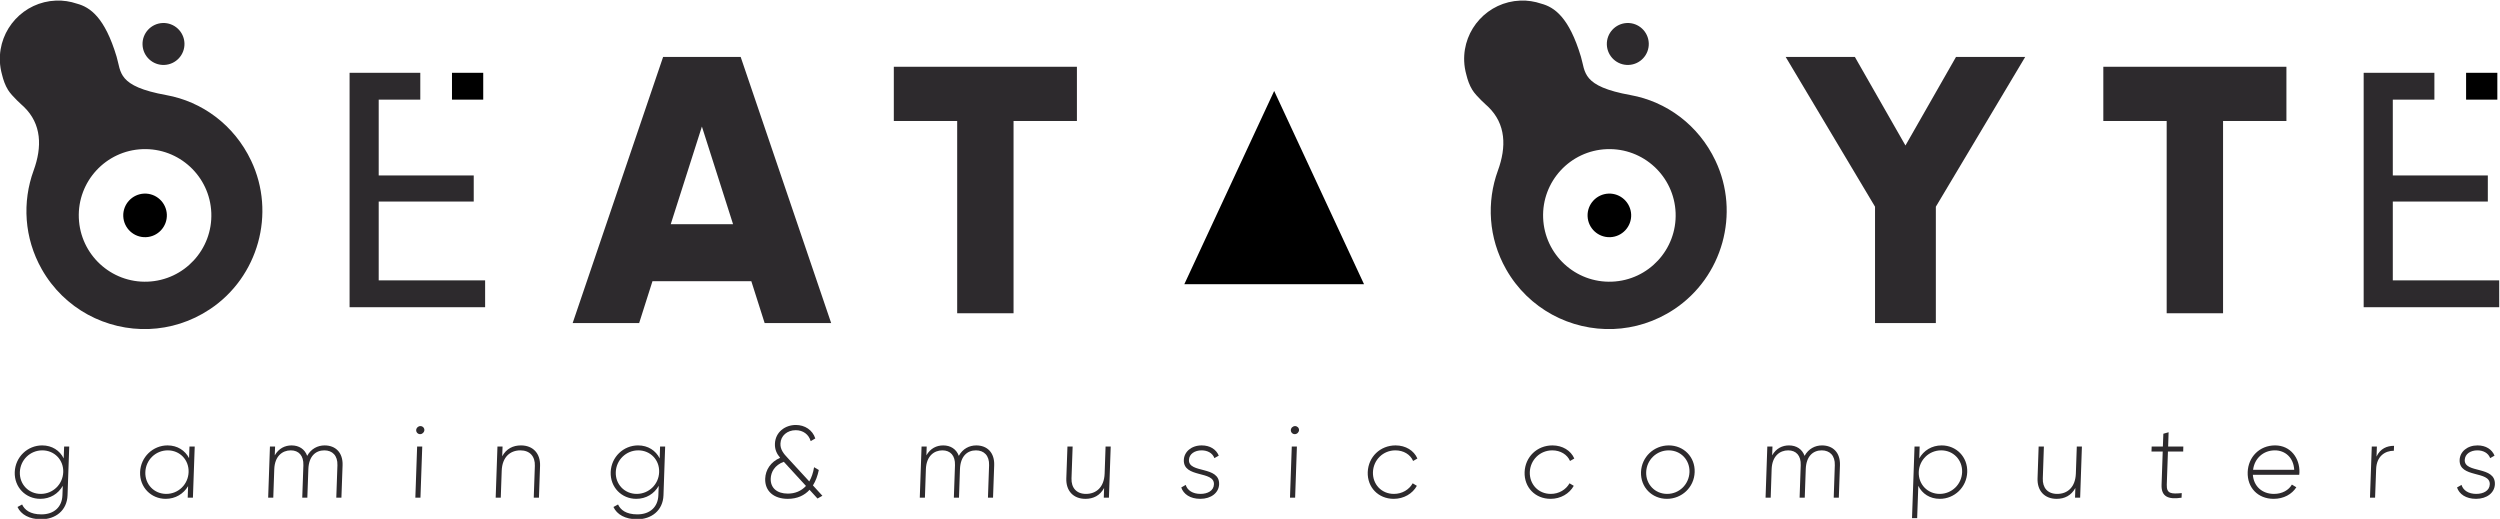 <?xml version="1.0" encoding="UTF-8" standalone="no"?>
<svg
   xmlns:dc="http://purl.org/dc/elements/1.1/"
   xmlns:cc="http://creativecommons.org/ns#"
   xmlns:rdf="http://www.w3.org/1999/02/22-rdf-syntax-ns#"
   xmlns:svg="http://www.w3.org/2000/svg"
   xmlns="http://www.w3.org/2000/svg"
   viewBox="0 0 571.756 118.666"
   height="118.666"
   width="571.756"
   xml:space="preserve"
   id="svg3713"
   version="1.1"><defs
     id="defs3717"><clipPath
       id="clipPath3729"
       clipPathUnits="userSpaceOnUse"><path
         id="path3727"
         d="M 0,656.693 H 656.693 V 0 H 0 Z" /></clipPath></defs><g
     transform="matrix(1.333,0,0,-1.333,-151.954,497.129)"
     id="g3721"><g
       id="g3723"><g
         clip-path="url(#clipPath3729)"
         id="g3725"><g
           transform="translate(390.562,324.615)"
           id="g3731"><path
             id="path3733"
             style="fill:#2d2a2d;fill-opacity:1;fill-rule:nonzero;stroke:none"
             d="m 0,0 c -6.282,-0.248 -11.563,4.645 -11.813,10.929 -0.246,6.272 4.643,11.563 10.921,11.806 6.28,0.243 11.563,-4.649 11.809,-10.922 C 11.161,5.537 6.272,0.246 0,0 m 17.751,20.755 c -2.922,6.16 -8.439,10.148 -14.547,11.252 -8.438,1.526 -7.73,3.917 -8.533,6.589 -2.031,6.763 -4.549,8.5 -6.82,9.104 -1.127,0.382 -2.331,0.573 -3.586,0.524 -5.532,-0.215 -9.836,-4.876 -9.623,-10.405 0.032,-0.795 0.164,-1.565 0.368,-2.298 0.216,-0.897 0.528,-1.808 1.032,-2.626 0.689,-1.112 2.483,-2.67 2.691,-2.868 3.1,-2.976 3.17,-6.926 1.698,-10.957 -1.963,-5.382 -1.647,-11.556 1.398,-16.935 3.859,-6.817 11.092,-10.537 18.416,-10.257 3.582,0.142 7.184,1.233 10.426,3.39 8.31,5.516 11.363,16.478 7.08,25.487" /></g><g
           transform="translate(393.853,336.127)"
           id="g3735"><path
             id="path3737"
             style="fill:#000000;fill-opacity:1;fill-rule:nonzero;stroke:none"
             d="M 0,0 C -0.085,2.065 -1.821,3.677 -3.888,3.597 -5.949,3.512 -7.562,1.772 -7.477,-0.288 -7.396,-2.354 -5.657,-3.959 -3.592,-3.879 -1.53,-3.799 0.075,-2.062 0,0" /></g><g
           transform="translate(396.873,365.533)"
           id="g3739"><path
             id="path3741"
             style="fill:#2d2a2d;fill-opacity:1;fill-rule:nonzero;stroke:none"
             d="m 0,0 c -0.08,1.987 -1.751,3.537 -3.739,3.459 -1.981,-0.08 -3.532,-1.753 -3.454,-3.735 0.08,-1.99 1.754,-3.536 3.738,-3.458 C -1.468,-3.656 0.077,-1.985 0,0" /></g><g
           transform="translate(139.331,324.615)"
           id="g3743"><path
             id="path3745"
             style="fill:#2d2a2d;fill-opacity:1;fill-rule:nonzero;stroke:none"
             d="M 0,0 C -6.283,-0.248 -11.564,4.645 -11.813,10.929 -12.059,17.201 -7.17,22.492 -0.892,22.735 5.388,22.978 10.67,18.086 10.917,11.813 11.162,5.537 6.272,0.246 0,0 m 17.751,20.755 c -2.922,6.16 -8.44,10.148 -14.546,11.252 -8.439,1.526 -7.731,3.917 -8.534,6.589 -2.032,6.763 -4.549,8.5 -6.82,9.104 -1.128,0.382 -2.331,0.573 -3.587,0.524 -5.531,-0.215 -9.835,-4.876 -9.622,-10.405 0.032,-0.795 0.164,-1.565 0.368,-2.298 0.215,-0.897 0.528,-1.808 1.032,-2.626 0.69,-1.112 2.483,-2.67 2.691,-2.868 3.1,-2.976 3.171,-6.926 1.698,-10.957 -1.963,-5.382 -1.647,-11.556 1.398,-16.935 3.86,-6.817 11.092,-10.537 18.416,-10.257 3.582,0.142 7.184,1.233 10.425,3.39 8.312,5.516 11.364,16.478 7.081,25.487" /></g><g
           transform="translate(142.62,336.127)"
           id="g3747"><path
             id="path3749"
             style="fill:#000000;fill-opacity:1;fill-rule:nonzero;stroke:none"
             d="m 0,0 c -0.084,2.065 -1.821,3.677 -3.887,3.597 -2.061,-0.085 -3.674,-1.825 -3.59,-3.885 0.082,-2.066 1.82,-3.671 3.886,-3.591 C -1.53,-3.799 0.076,-2.062 0,0" /></g><g
           transform="translate(145.642,365.533)"
           id="g3751"><path
             id="path3753"
             style="fill:#2d2a2d;fill-opacity:1;fill-rule:nonzero;stroke:none"
             d="m 0,0 c -0.08,1.987 -1.752,3.537 -3.739,3.459 -1.982,-0.08 -3.533,-1.753 -3.454,-3.735 0.08,-1.99 1.753,-3.536 3.737,-3.458 C -1.468,-3.656 0.077,-1.985 0,0" /></g><g
           transform="translate(239.766,334.471)"
           id="g3755"><path
             id="path3757"
             style="fill:#2d2a2d;fill-opacity:1;fill-rule:nonzero;stroke:none"
             d="M 0,0 -5.347,16.759 -10.694,0 Z m 3.134,-9.781 h -16.963 l -2.283,-7.177 H -27.52 l 15.518,45.656 H 1.306 L 16.83,-16.958 H 5.417 Z" /></g><g
           transform="translate(298.76,352.183)"
           id="g3759"><path
             id="path3761"
             style="fill:#2d2a2d;fill-opacity:1;fill-rule:nonzero;stroke:none"
             d="m 0,0 h -10.872 v -32.988 h -9.67 V 0 H -31.414 V 9.303 H 0 Z" /></g><g
           transform="translate(446.127,337.477)"
           id="g3763"><path
             id="path3765"
             style="fill:#2d2a2d;fill-opacity:1;fill-rule:nonzero;stroke:none"
             d="M 0,0 V -19.964 H -10.435 V 0 l -15.328,25.691 h 11.871 l 8.677,-15.192 8.672,15.192 h 11.87 z" /></g><g
           transform="translate(506.275,352.183)"
           id="g3767"><path
             id="path3769"
             style="fill:#2d2a2d;fill-opacity:1;fill-rule:nonzero;stroke:none"
             d="m 0,0 h -10.872 v -32.988 h -9.673 V 0 H -31.414 V 9.303 H 0 Z" /></g><g
           transform="translate(124.844,291.938)"
           id="g3771"><path
             id="path3773"
             style="fill:#2d2a2d;fill-opacity:1;fill-rule:nonzero;stroke:none"
             d="M 0,0 C 0.073,2.086 -1.503,3.734 -3.594,3.734 -5.683,3.734 -7.37,2.086 -7.443,0 -7.518,-2.09 -5.941,-3.736 -3.854,-3.736 -1.763,-3.736 -0.075,-2.09 0,0 M 1.028,4.389 0.739,-3.968 C 0.65,-6.604 -1.354,-8.09 -3.776,-8.09 c -2.055,0 -3.483,0.822 -4.072,2.108 l 0.79,0.432 c 0.431,-0.929 1.382,-1.699 3.311,-1.699 2.192,0 3.539,1.285 3.608,3.281 l 0.059,1.616 c -0.769,-1.354 -2.148,-2.232 -3.853,-2.232 -2.514,0 -4.476,1.984 -4.388,4.584 0.091,2.601 2.198,4.584 4.703,4.584 1.704,0 3.028,-0.882 3.694,-2.231 l 0.076,2.036 z" /></g><g
           transform="translate(146.352,291.938)"
           id="g3775"><path
             id="path3777"
             style="fill:#2d2a2d;fill-opacity:1;fill-rule:nonzero;stroke:none"
             d="M 0,0 C 0.075,2.086 -1.484,3.734 -3.574,3.734 -5.664,3.734 -7.35,2.086 -7.422,0 -7.499,-2.09 -5.921,-3.736 -3.832,-3.736 -1.743,-3.736 -0.073,-2.09 0,0 M 1.049,4.389 0.741,-4.388 h -0.894 l 0.066,1.983 c -0.781,-1.321 -2.163,-2.179 -3.848,-2.179 -2.493,0 -4.477,1.984 -4.387,4.584 0.094,2.601 2.217,4.584 4.709,4.584 1.686,0 3.003,-0.859 3.692,-2.181 L 0.15,4.389 Z" /></g><g
           transform="translate(172.77,293.115)"
           id="g3779"><path
             id="path3781"
             style="fill:#2d2a2d;fill-opacity:1;fill-rule:nonzero;stroke:none"
             d="m 0,0 -0.199,-5.565 h -0.88 L -0.884,0 c 0.058,1.669 -0.874,2.557 -2.243,2.557 -1.475,0 -2.665,-0.979 -2.744,-3.227 L -6.047,-5.565 H -6.919 L -6.725,0 c 0.058,1.669 -0.81,2.557 -2.159,2.557 -1.436,0 -2.754,-0.979 -2.836,-3.227 l -0.17,-4.895 h -0.877 l 0.304,8.776 h 0.883 L -11.635,1.7 c 0.692,1.211 1.764,1.706 2.885,1.706 1.281,0 2.26,-0.637 2.677,-1.793 C -5.4,2.845 -4.255,3.406 -3.08,3.406 -1.222,3.406 0.076,2.192 0,0" /></g><g
           transform="translate(185.561,296.326)"
           id="g3783"><path
             id="path3785"
             style="fill:#2d2a2d;fill-opacity:1;fill-rule:nonzero;stroke:none"
             d="M 0,0 H 0.879 L 0.57,-8.776 h -0.876 z m -0.162,2.824 c 0.011,0.373 0.339,0.687 0.725,0.687 0.387,0 0.69,-0.314 0.68,-0.687 C 1.225,2.442 0.897,2.126 0.511,2.126 c -0.385,0 -0.69,0.316 -0.673,0.698" /></g><g
           transform="translate(206.652,293.01)"
           id="g3787"><path
             id="path3789"
             style="fill:#2d2a2d;fill-opacity:1;fill-rule:nonzero;stroke:none"
             d="M 0,0 -0.191,-5.46 H -1.083 L -0.893,0 c 0.058,1.609 -0.841,2.662 -2.487,2.662 -1.72,0 -3.113,-1.119 -3.199,-3.493 L -6.741,-5.46 h -0.874 l 0.305,8.776 h 0.875 L -6.493,1.649 C -5.778,2.95 -4.636,3.512 -3.282,3.512 -1.194,3.512 0.073,2.119 0,0" /></g><g
           transform="translate(227.082,291.938)"
           id="g3791"><path
             id="path3793"
             style="fill:#2d2a2d;fill-opacity:1;fill-rule:nonzero;stroke:none"
             d="m 0,0 c 0.08,2.086 -1.491,3.734 -3.582,3.734 -2.09,0 -3.782,-1.648 -3.856,-3.734 -0.077,-2.09 1.504,-3.736 3.59,-3.736 2.09,0 3.784,1.646 3.848,3.736 M 1.032,4.389 0.745,-3.968 c -0.089,-2.636 -2.09,-4.122 -4.513,-4.122 -2.054,0 -3.475,0.822 -4.074,2.108 l 0.793,0.432 c 0.421,-0.929 1.377,-1.699 3.308,-1.699 2.201,0 3.538,1.285 3.609,3.281 l 0.058,1.616 c -0.762,-1.354 -2.148,-2.232 -3.853,-2.232 -2.507,0 -4.478,1.984 -4.385,4.584 0.089,2.601 2.193,4.584 4.699,4.584 1.705,0 3.029,-0.882 3.708,-2.231 L 0.16,4.389 Z" /></g><g
           transform="translate(252.275,289.567)"
           id="g3795"><path
             id="path3797"
             style="fill:#2d2a2d;fill-opacity:1;fill-rule:nonzero;stroke:none"
             d="M 0,0 -3.804,4.146 C -5.376,3.565 -6.008,2.389 -6.049,1.261 -6.106,-0.354 -4.96,-1.315 -3.118,-1.315 -1.874,-1.315 -0.806,-0.876 0,0 m 1.979,-2.16 -1.367,1.496 c -0.86,-0.949 -2.096,-1.55 -3.725,-1.55 -2.422,0 -3.959,1.338 -3.884,3.464 0.058,1.521 0.944,2.879 2.564,3.578 -0.539,0.646 -0.93,1.364 -0.895,2.4 0.067,2.02 1.76,3.233 3.584,3.233 1.549,0 2.869,-0.859 3.343,-2.313 L 0.811,7.687 C 0.478,8.85 -0.508,9.566 -1.758,9.566 -3.21,9.566 -4.335,8.62 -4.38,7.268 -4.42,6.272 -3.865,5.562 -3.13,4.793 L 0.566,0.772 C 0.944,1.418 1.235,2.242 1.39,3.216 L 2.201,2.736 C 2.006,1.771 1.679,0.861 1.195,0.09 l 1.621,-1.774 z" /></g><g
           transform="translate(284.567,293.115)"
           id="g3799"><path
             id="path3801"
             style="fill:#2d2a2d;fill-opacity:1;fill-rule:nonzero;stroke:none"
             d="M 0,0 -0.198,-5.565 H -1.071 L -0.876,0 c 0.057,1.669 -0.877,2.557 -2.249,2.557 -1.475,0 -2.667,-0.979 -2.747,-3.227 L -6.04,-5.565 H -6.921 L -6.726,0 c 0.058,1.669 -0.801,2.557 -2.156,2.557 -1.436,0 -2.756,-0.979 -2.836,-3.227 l -0.167,-4.895 h -0.881 l 0.305,8.776 h 0.881 L -11.632,1.7 c 0.69,1.211 1.756,1.706 2.882,1.706 1.279,0 2.258,-0.637 2.679,-1.793 0.678,1.232 1.815,1.793 2.994,1.793 C -1.218,3.406 0.076,2.192 0,0" /></g><g
           transform="translate(304.558,296.326)"
           id="g3803"><path
             id="path3805"
             style="fill:#2d2a2d;fill-opacity:1;fill-rule:nonzero;stroke:none"
             d="m 0,0 -0.306,-8.776 h -0.881 l 0.053,1.663 c -0.708,-1.299 -1.846,-1.86 -3.201,-1.86 -2.091,0 -3.356,1.389 -3.282,3.51 L -7.422,0 h 0.89 l -0.194,-5.463 c -0.053,-1.614 0.846,-2.662 2.488,-2.662 1.722,0 3.113,1.118 3.197,3.488 L -0.881,0 Z" /></g><g
           transform="translate(323.157,289.848)"
           id="g3807"><path
             id="path3809"
             style="fill:#2d2a2d;fill-opacity:1;fill-rule:nonzero;stroke:none"
             d="m 0,0 c -0.053,-1.438 -1.355,-2.494 -3.228,-2.494 -1.758,0 -2.887,0.823 -3.267,1.949 l 0.764,0.442 c 0.29,-0.948 1.21,-1.543 2.535,-1.543 1.225,0 2.275,0.541 2.31,1.646 0.089,2.387 -5.282,1.016 -5.167,4.176 0.053,1.39 1.28,2.498 3.073,2.498 1.422,0 2.48,-0.682 2.922,-1.758 L -0.81,4.493 c -0.337,0.913 -1.232,1.331 -2.201,1.331 -1.142,0 -2.13,-0.595 -2.165,-1.648 C -5.256,1.821 0.106,3.214 0,0" /></g><g
           transform="translate(335.623,296.326)"
           id="g3811"><path
             id="path3813"
             style="fill:#2d2a2d;fill-opacity:1;fill-rule:nonzero;stroke:none"
             d="M 0,0 H 0.88 L 0.576,-8.776 h -0.882 z m -0.16,2.824 c 0.009,0.373 0.342,0.687 0.726,0.687 0.383,0 0.691,-0.314 0.68,-0.687 C 1.228,2.442 0.899,2.126 0.512,2.126 c -0.38,0 -0.69,0.316 -0.672,0.698" /></g><g
           transform="translate(348.656,291.938)"
           id="g3815"><path
             id="path3817"
             style="fill:#2d2a2d;fill-opacity:1;fill-rule:nonzero;stroke:none"
             d="m 0,0 c 0.098,2.601 2.126,4.584 4.779,4.584 1.723,0 3.157,-0.882 3.741,-2.252 L 7.785,1.913 C 7.319,3.015 6.155,3.734 4.744,3.734 2.618,3.734 0.97,2.086 0.894,0 0.829,-2.09 2.36,-3.736 4.486,-3.736 c 1.43,0 2.611,0.733 3.228,1.819 L 8.428,-2.352 C 7.684,-3.706 6.178,-4.584 4.46,-4.584 1.808,-4.584 -0.089,-2.6 0,0" /></g><g
           transform="translate(375.571,291.938)"
           id="g3819"><path
             id="path3821"
             style="fill:#2d2a2d;fill-opacity:1;fill-rule:nonzero;stroke:none"
             d="m 0,0 c 0.094,2.601 2.127,4.584 4.772,4.584 1.729,0 3.164,-0.882 3.753,-2.252 L 7.791,1.913 C 7.319,3.015 6.146,3.734 4.75,3.734 2.623,3.734 0.968,2.086 0.892,0 0.825,-2.09 2.361,-3.736 4.483,-3.736 c 1.425,0 2.607,0.733 3.223,1.819 L 8.434,-2.352 C 7.68,-3.706 6.173,-4.584 4.462,-4.584 1.803,-4.584 -0.088,-2.6 0,0" /></g><g
           transform="translate(403.858,291.938)"
           id="g3823"><path
             id="path3825"
             style="fill:#2d2a2d;fill-opacity:1;fill-rule:nonzero;stroke:none"
             d="M 0,0 C 0.071,2.086 -1.485,3.734 -3.576,3.734 -5.666,3.734 -7.356,2.086 -7.429,0 -7.5,-2.09 -5.919,-3.736 -3.833,-3.736 -1.747,-3.736 -0.078,-2.09 0,0 M -8.319,0 C -8.224,2.601 -6.11,4.584 -3.545,4.584 -0.998,4.584 0.986,2.601 0.888,0 0.805,-2.6 -1.317,-4.584 -3.868,-4.584 -6.429,-4.584 -8.41,-2.6 -8.319,0" /></g><g
           transform="translate(429.675,293.115)"
           id="g3827"><path
             id="path3829"
             style="fill:#2d2a2d;fill-opacity:1;fill-rule:nonzero;stroke:none"
             d="M 0,0 -0.194,-5.565 H -1.071 L -0.883,0 c 0.062,1.669 -0.875,2.557 -2.243,2.557 -1.472,0 -2.667,-0.979 -2.742,-3.227 L -6.041,-5.565 H -6.924 L -6.732,0 c 0.067,1.669 -0.8,2.557 -2.153,2.557 -1.437,0 -2.755,-0.979 -2.835,-3.227 l -0.162,-4.895 h -0.881 l 0.301,8.776 h 0.883 L -11.634,1.7 c 0.691,1.211 1.76,1.706 2.883,1.706 1.285,0 2.267,-0.637 2.679,-1.793 0.682,1.232 1.815,1.793 2.987,1.793 C -1.213,3.406 0.075,2.192 0,0" /></g><g
           transform="translate(450.635,291.938)"
           id="g3831"><path
             id="path3833"
             style="fill:#2d2a2d;fill-opacity:1;fill-rule:nonzero;stroke:none"
             d="m 0,0 c 0.071,2.086 -1.501,3.734 -3.591,3.734 -2.091,0 -3.779,-1.648 -3.85,-3.734 -0.07,-2.09 1.502,-3.736 3.587,-3.736 2.093,0 3.783,1.646 3.854,3.736 m 0.875,0 c -0.089,-2.6 -2.197,-4.584 -4.702,-4.584 -1.704,0 -3.03,0.878 -3.692,2.232 l -0.195,-5.543 h -0.883 l 0.43,12.284 h 0.878 L -7.354,2.353 c 0.755,1.349 2.14,2.231 3.844,2.231 2.512,0 4.481,-1.983 4.385,-4.584" /></g><g
           transform="translate(471.187,296.326)"
           id="g3835"><path
             id="path3837"
             style="fill:#2d2a2d;fill-opacity:1;fill-rule:nonzero;stroke:none"
             d="M 0,0 -0.302,-8.776 H -1.18 l 0.055,1.663 c -0.708,-1.299 -1.857,-1.86 -3.207,-1.86 -2.085,0 -3.355,1.389 -3.28,3.51 L -7.424,0 h 0.9 l -0.185,-5.463 c -0.063,-1.614 0.825,-2.662 2.48,-2.662 1.725,0 3.104,1.118 3.191,3.488 L -0.878,0 Z" /></g><g
           transform="translate(485.947,295.467)"
           id="g3839"><path
             id="path3841"
             style="fill:#2d2a2d;fill-opacity:1;fill-rule:nonzero;stroke:none"
             d="M 0,0 -0.2,-5.703 C -0.248,-7.255 0.571,-7.29 2.369,-7.129 L 2.337,-7.917 c -2.316,-0.356 -3.506,0.212 -3.431,2.214 L -0.896,0 h -1.926 l 0.029,0.859 h 1.923 l 0.084,2.198 0.9,0.254 L 0.035,0.859 H 2.639 L 2.617,0 Z" /></g><g
           transform="translate(500.556,292.339)"
           id="g3843"><path
             id="path3845"
             style="fill:#2d2a2d;fill-opacity:1;fill-rule:nonzero;stroke:none"
             d="M 0,0 H 7.056 C 6.931,2.144 5.464,3.333 3.742,3.333 1.74,3.333 0.243,1.951 0,0 M 7.952,-0.443 C 7.948,-0.579 7.923,-0.716 7.917,-0.857 H -0.04 c 0.147,-1.985 1.606,-3.281 3.614,-3.281 1.436,0 2.554,0.662 3.084,1.599 l 0.763,-0.462 c -0.765,-1.19 -2.157,-1.984 -3.897,-1.984 -2.702,0 -4.545,1.93 -4.45,4.584 0.086,2.58 2.018,4.584 4.698,4.584 2.675,0 4.257,-2.217 4.18,-4.626" /></g><g
           transform="translate(524.738,296.451)"
           id="g3847"><path
             id="path3849"
             style="fill:#2d2a2d;fill-opacity:1;fill-rule:nonzero;stroke:none"
             d="m 0,0 -0.03,-0.843 c -1.515,0 -2.976,-0.935 -3.041,-3.178 l -0.181,-4.88 h -0.875 l 0.307,8.776 h 0.878 L -3.006,-1.849 C -2.36,-0.461 -1.2,0 0,0" /></g><g
           transform="translate(542.041,289.848)"
           id="g3851"><path
             id="path3853"
             style="fill:#2d2a2d;fill-opacity:1;fill-rule:nonzero;stroke:none"
             d="m 0,0 c -0.054,-1.438 -1.353,-2.494 -3.232,-2.494 -1.755,0 -2.889,0.823 -3.265,1.949 l 0.772,0.442 c 0.288,-0.948 1.211,-1.543 2.529,-1.543 1.225,0 2.281,0.541 2.318,1.646 0.085,2.387 -5.283,1.016 -5.172,4.176 0.045,1.39 1.285,2.498 3.075,2.498 1.422,0 2.478,-0.682 2.913,-1.758 L -0.809,4.493 c -0.337,0.913 -1.232,1.331 -2.2,1.331 -1.144,0 -2.124,-0.595 -2.164,-1.648 C -5.25,1.821 0.119,3.214 0,0" /></g><g
           transform="translate(332.604,357.335)"
           id="g3855"><path
             id="path3857"
             style="fill:#000000;fill-opacity:1;fill-rule:nonzero;stroke:none"
             d="M 0,0 -15.415,-33.154 H 15.414 Z" /></g><g
           transform="translate(178.968,324.837)"
           id="g3859"><path
             id="path3861"
             style="fill:#2d2a2d;fill-opacity:1;fill-rule:nonzero;stroke:none"
             d="m 0,0 v 13.524 h 16.304 v 4.477 H 0 v 13.008 h 7.136 v 4.604 H -4.997 V -4.606 H 18.258 V 0 Z" /></g><path
           id="path3863"
           style="fill:#000000;fill-opacity:1;fill-rule:nonzero;stroke:none"
           d="m 196.902,360.45 h -5.361 v -4.604 h 5.361 z" /><g
           transform="translate(524.526,324.837)"
           id="g3865"><path
             id="path3867"
             style="fill:#2d2a2d;fill-opacity:1;fill-rule:nonzero;stroke:none"
             d="m 0,0 v 13.524 h 16.303 v 4.477 H 0 v 13.008 h 7.136 v 4.604 H -4.998 V -4.606 H 18.256 V 0 Z" /></g><path
           id="path3869"
           style="fill:#000000;fill-opacity:1;fill-rule:nonzero;stroke:none"
           d="m 542.462,360.45 h -5.361 v -4.604 h 5.361 z" /></g></g></g></svg>